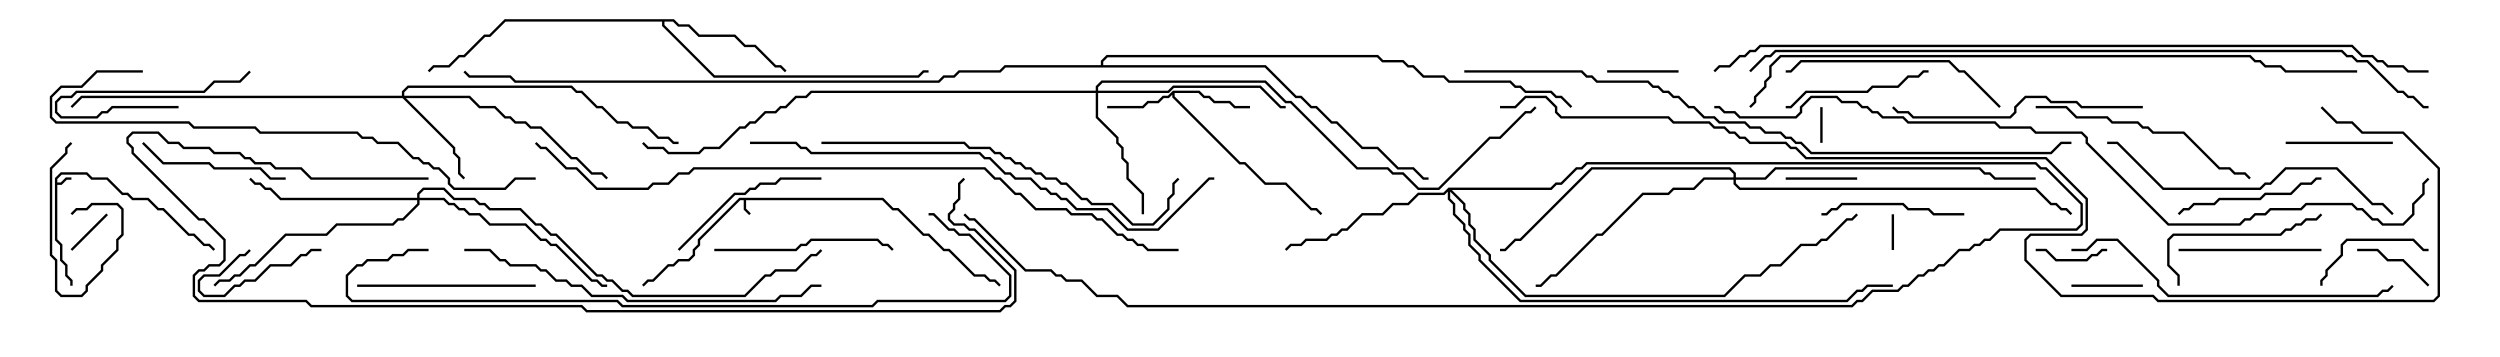<svg version="1.1" width="105" height="15" xmlns="http://www.w3.org/2000/svg"><path d="M2.307,7.479L2.551,7.236L3.664,7.236L3.878,7.45L4.521,7.45L5.164,8.093L5.378,8.093L5.592,8.307L6.235,8.307L6.664,8.736L6.878,8.736L7.949,9.807L8.164,9.807L8.592,10.236L8.806,10.236L9.035,10.465L8.965,10.535L8.765,10.336L8.551,10.336L8.122,9.907L7.908,9.907L6.836,8.836L6.622,8.836L6.194,8.407L5.551,8.407L5.336,8.193L5.122,8.193L4.479,7.55L3.836,7.55L3.622,7.336L2.592,7.336L2.407,7.521L2.407,7.664L2.551,7.664L2.765,7.45L3,7.45L3,7.55L2.806,7.55L2.592,7.764L2.407,7.764L2.407,10.051L2.621,10.265L2.621,10.908L2.836,11.122L2.836,11.551L3.05,11.765L3.05,12L2.95,12L2.95,11.806L2.736,11.592L2.736,11.164L2.521,10.949L2.521,10.306L2.307,10.092z" stroke="none"/><path d="M37.092,8.307L37.521,8.736L37.735,8.736L38.806,9.807L39.021,9.807L39.664,10.45L39.878,10.45L40.949,11.521L41.378,11.521L41.592,11.736L41.806,11.736L42.035,11.965L41.965,12.035L41.765,11.836L41.551,11.836L41.336,11.621L40.908,11.621L39.836,10.55L39.622,10.55L38.979,9.907L38.765,9.907L37.694,8.836L37.479,8.836L37.051,8.407L31.336,8.407L31.336,8.765L31.535,8.965L31.465,9.035L31.236,8.806L31.236,8.407L31.092,8.407L29.407,10.092L29.407,10.306L29.193,10.521L29.193,10.735L28.949,10.979L28.521,10.979L28.306,11.193L28.092,11.193L27.449,11.836L27.235,11.836L27.035,12.035L26.965,11.965L27.194,11.736L27.408,11.736L28.051,11.093L28.265,11.093L28.479,10.879L28.908,10.879L29.093,10.694L29.093,10.479L29.307,10.265L29.307,10.051L31.051,8.307z" stroke="none"/><path d="M49.265,3.807L50.378,3.807L50.592,4.021L50.806,4.021L51.021,4.236L51.664,4.236L51.878,4.45L52.5,4.45L52.5,4.55L51.836,4.55L51.622,4.336L50.979,4.336L50.765,4.121L50.551,4.121L50.336,3.907L49.336,3.907L49.336,4.051L52.092,6.807L52.306,6.807L53.164,7.664L54.021,7.664L55.092,8.736L55.306,8.736L55.535,8.965L55.465,9.035L55.265,8.836L55.051,8.836L53.979,7.764L53.122,7.764L52.265,6.907L52.051,6.907L49.236,4.092L49.236,3.978L49.092,4.121L48.878,4.121L48.664,4.336L48.235,4.336L48.021,4.55L46.5,4.55L46.5,4.45L47.979,4.45L48.194,4.236L48.622,4.236L48.836,4.021L49.051,4.021z" stroke="none"/><path d="M28.306,0.807L28.521,1.021L28.949,1.021L29.378,1.45L30.878,1.45L31.306,1.879L31.735,1.879L32.592,2.736L32.806,2.736L33.035,2.965L32.965,3.035L32.765,2.836L32.551,2.836L31.694,1.979L31.265,1.979L30.836,1.55L29.336,1.55L28.908,1.121L28.479,1.121L28.265,0.907L27.907,0.907L27.907,1.051L30.021,3.164L38.551,3.164L38.765,2.95L39,2.95L39,3.05L38.806,3.05L38.592,3.264L29.979,3.264L27.807,1.092L27.807,0.907L21.235,0.907L20.592,1.55L20.378,1.55L19.521,2.407L19.306,2.407L18.878,2.836L18.235,2.836L18.035,3.035L17.965,2.965L18.194,2.736L18.836,2.736L19.265,2.307L19.479,2.307L20.336,1.45L20.551,1.45L21.194,0.807z" stroke="none"/><path d="M46.236,2.736L46.236,2.551L46.479,2.307L57.878,2.307L58.092,2.521L58.949,2.521L59.164,2.736L59.378,2.736L59.806,3.164L60.664,3.164L60.878,3.379L63.449,3.379L63.664,3.593L63.878,3.593L64.092,3.807L65.164,3.807L65.378,4.021L65.592,4.021L66.035,4.465L65.965,4.535L65.551,4.121L65.336,4.121L65.122,3.907L64.051,3.907L63.836,3.693L63.622,3.693L63.408,3.479L60.836,3.479L60.622,3.264L59.765,3.264L59.336,2.836L59.122,2.836L58.908,2.621L58.051,2.621L57.836,2.407L46.521,2.407L46.336,2.592L46.336,2.736L53.164,2.736L54.449,4.021L54.664,4.021L55.092,4.45L55.306,4.45L55.949,5.093L56.164,5.093L57.235,6.164L57.878,6.164L58.735,7.021L59.378,7.021L59.806,7.45L60,7.45L60,7.55L59.765,7.55L59.336,7.121L58.694,7.121L57.836,6.264L57.194,6.264L56.122,5.193L55.908,5.193L55.265,4.55L55.051,4.55L54.622,4.121L54.408,4.121L53.122,2.836L42.235,2.836L42.021,3.05L40.306,3.05L40.092,3.264L39.664,3.264L39.449,3.479L21.622,3.479L21.408,3.264L19.694,3.264L19.465,3.035L19.535,2.965L19.735,3.164L21.449,3.164L21.664,3.379L39.408,3.379L39.622,3.164L40.051,3.164L40.265,2.95L41.979,2.95L42.194,2.736z" stroke="none"/><path d="M16.879,4.021L16.879,3.836L17.122,3.593L24.021,3.593L24.235,3.807L24.449,3.807L25.092,4.45L25.306,4.45L25.949,5.093L26.378,5.093L26.592,5.307L27.235,5.307L27.664,5.736L28.092,5.736L28.306,5.95L28.5,5.95L28.5,6.05L28.265,6.05L28.051,5.836L27.622,5.836L27.194,5.407L26.551,5.407L26.336,5.193L25.908,5.193L25.265,4.55L25.051,4.55L24.408,3.907L24.194,3.907L23.979,3.693L17.164,3.693L16.979,3.878L16.979,4.021L19.735,4.021L20.164,4.45L20.806,4.45L21.235,4.879L21.449,4.879L21.664,5.093L22.092,5.093L22.306,5.307L22.735,5.307L24.021,6.593L24.235,6.593L24.878,7.236L25.306,7.236L25.535,7.465L25.465,7.535L25.265,7.336L24.836,7.336L24.194,6.693L23.979,6.693L22.694,5.407L22.265,5.407L22.051,5.193L21.622,5.193L21.408,4.979L21.194,4.979L20.765,4.55L20.122,4.55L19.694,4.121L17.049,4.121L19.121,6.194L19.121,6.408L19.336,6.622L19.336,7.265L19.535,7.465L19.465,7.535L19.236,7.306L19.236,6.664L19.021,6.449L19.021,6.235L16.908,4.121L3.449,4.121L3.035,4.535L2.965,4.465L3.408,4.021z" stroke="none"/><path d="M46.021,3.807L46.021,3.622L46.265,3.379L53.164,3.379L54.021,4.236L54.235,4.236L57.021,7.021L58.306,7.021L58.521,7.236L58.949,7.236L59.592,7.879L60.408,7.879L62.551,5.736L62.979,5.736L64.051,4.664L64.265,4.664L64.465,4.465L64.535,4.535L64.306,4.764L64.092,4.764L63.021,5.836L62.592,5.836L60.449,7.979L59.551,7.979L58.908,7.336L58.479,7.336L58.265,7.121L56.979,7.121L54.194,4.336L53.979,4.336L53.122,3.479L46.306,3.479L46.121,3.664L46.121,3.807L49.051,3.807L49.265,3.593L52.949,3.593L53.806,4.45L54,4.45L54,4.55L53.765,4.55L52.908,3.693L49.306,3.693L49.092,3.907L46.121,3.907L46.121,4.908L46.979,5.765L46.979,5.979L47.193,6.194L47.193,6.622L47.407,6.836L47.407,7.479L48.05,8.122L48.05,9L47.95,9L47.95,8.164L47.307,7.521L47.307,6.878L47.093,6.664L47.093,6.235L46.879,6.021L46.879,5.806L46.021,4.949L46.021,3.907L34.092,3.907L33.878,4.121L33.449,4.121L33.021,4.55L32.806,4.55L32.592,4.764L32.164,4.764L31.735,5.193L31.521,5.193L31.306,5.407L31.092,5.407L30.235,6.264L29.592,6.264L29.378,6.479L28.051,6.479L27.836,6.264L27.194,6.264L26.965,6.035L27.035,5.965L27.235,6.164L27.878,6.164L28.092,6.379L29.336,6.379L29.551,6.164L30.194,6.164L31.051,5.307L31.265,5.307L31.479,5.093L31.694,5.093L32.122,4.664L32.551,4.664L32.765,4.45L32.979,4.45L33.408,4.021L33.836,4.021L34.051,3.807z" stroke="none"/><path d="M17.521,8.307L17.521,8.122L17.765,7.879L18.664,7.879L19.092,8.307L19.949,8.307L20.164,8.521L20.378,8.521L20.592,8.736L21.878,8.736L22.521,9.379L22.735,9.379L23.164,9.807L23.378,9.807L25.092,11.521L25.306,11.521L25.521,11.736L25.735,11.736L26.164,12.164L26.378,12.164L26.592,12.379L31.265,12.379L32.122,11.521L32.336,11.521L32.551,11.307L33.408,11.307L34.051,10.664L34.265,10.664L34.465,10.465L34.535,10.535L34.306,10.764L34.092,10.764L33.449,11.407L32.592,11.407L32.378,11.621L32.164,11.621L31.306,12.479L26.551,12.479L26.336,12.264L26.122,12.264L25.694,11.836L25.479,11.836L25.265,11.621L25.051,11.621L23.336,9.907L23.122,9.907L22.694,9.479L22.479,9.479L21.836,8.836L20.551,8.836L20.336,8.621L20.122,8.621L19.908,8.407L19.051,8.407L18.622,7.979L17.806,7.979L17.621,8.164L17.621,8.307L18.664,8.307L18.878,8.521L19.092,8.521L19.306,8.736L19.521,8.736L19.735,8.95L20.164,8.95L20.592,9.379L22.092,9.379L22.735,10.021L22.949,10.021L23.164,10.236L23.378,10.236L24.878,11.736L25.092,11.736L25.306,11.95L25.5,11.95L25.5,12.05L25.265,12.05L25.051,11.836L24.836,11.836L23.336,10.336L23.122,10.336L22.908,10.121L22.694,10.121L22.051,9.479L20.551,9.479L20.122,9.05L19.694,9.05L19.479,8.836L19.265,8.836L19.051,8.621L18.836,8.621L18.622,8.407L17.621,8.407L17.621,8.592L16.949,9.264L16.735,9.264L16.521,9.479L14.164,9.479L13.735,9.907L12.021,9.907L10.735,11.193L10.521,11.193L10.092,11.621L9.878,11.621L9.664,11.836L9.235,11.836L9.035,12.035L8.965,11.965L9.194,11.736L9.622,11.736L9.836,11.521L10.051,11.521L10.479,11.093L10.694,11.093L11.979,9.807L13.694,9.807L14.122,9.379L16.479,9.379L16.694,9.164L16.908,9.164L17.521,8.551L17.521,8.407L11.765,8.407L11.336,7.979L11.122,7.979L10.908,7.764L10.694,7.764L10.465,7.535L10.535,7.465L10.735,7.664L10.949,7.664L11.164,7.879L11.378,7.879L11.806,8.307z" stroke="none"/><path d="M60.836,7.879L65.122,7.879L65.336,7.664L65.551,7.664L66.194,7.021L66.408,7.021L66.622,6.807L85.521,6.807L85.735,7.021L85.949,7.021L87.479,8.551L87.479,9.449L87.235,9.693L84.021,9.693L83.592,10.121L83.378,10.121L83.164,10.336L82.949,10.336L82.735,10.55L82.306,10.55L81.664,11.193L81.449,11.193L81.235,11.407L81.021,11.407L80.806,11.621L80.592,11.621L80.164,12.05L79.949,12.05L79.735,12.264L78.664,12.264L78.235,12.693L78.021,12.693L77.806,12.907L47.336,12.907L46.908,12.479L46.051,12.479L45.408,11.836L44.765,11.836L44.551,11.621L44.336,11.621L44.122,11.407L43.051,11.407L40.908,9.264L40.694,9.264L40.465,9.035L40.535,8.965L40.735,9.164L40.949,9.164L43.092,11.307L44.164,11.307L44.378,11.521L44.592,11.521L44.806,11.736L45.449,11.736L46.092,12.379L46.949,12.379L47.378,12.807L77.765,12.807L77.979,12.593L78.194,12.593L78.622,12.164L79.694,12.164L79.908,11.95L80.122,11.95L80.551,11.521L80.765,11.521L80.979,11.307L81.194,11.307L81.408,11.093L81.622,11.093L82.265,10.45L82.694,10.45L82.908,10.236L83.122,10.236L83.336,10.021L83.551,10.021L83.979,9.593L87.194,9.593L87.379,9.408L87.379,8.592L85.908,7.121L85.694,7.121L85.479,6.907L66.664,6.907L66.449,7.121L66.235,7.121L65.592,7.764L65.378,7.764L65.164,7.979L60.978,7.979L61.55,8.551L61.55,8.765L61.764,8.979L61.764,9.408L61.979,9.622L61.979,10.051L62.621,10.694L62.621,10.908L64.092,12.379L72.408,12.379L73.265,11.521L73.908,11.521L74.336,11.093L74.765,11.093L75.622,10.236L76.265,10.236L76.479,10.021L76.694,10.021L77.551,9.164L77.765,9.164L77.965,8.965L78.035,9.035L77.806,9.264L77.592,9.264L76.735,10.121L76.521,10.121L76.306,10.336L75.664,10.336L74.806,11.193L74.378,11.193L73.949,11.621L73.306,11.621L72.449,12.479L64.051,12.479L62.521,10.949L62.521,10.735L61.879,10.092L61.879,9.664L61.664,9.449L61.664,9.021L61.45,8.806L61.45,8.592L60.907,8.049L60.907,8.336L61.121,8.551L61.121,8.979L61.55,9.408L61.55,9.622L61.764,9.836L61.764,10.265L62.193,10.694L62.193,10.908L63.878,12.593L77.551,12.593L77.979,12.164L78.194,12.164L78.408,11.95L79.5,11.95L79.5,12.05L78.449,12.05L78.235,12.264L78.021,12.264L77.592,12.693L63.836,12.693L62.093,10.949L62.093,10.735L61.664,10.306L61.664,9.878L61.45,9.664L61.45,9.449L61.021,9.021L61.021,8.592L60.807,8.378L60.807,8.049L60.664,8.193L59.592,8.193L59.164,8.621L58.521,8.621L58.092,9.05L57.235,9.05L56.592,9.693L56.378,9.693L56.164,9.907L55.949,9.907L55.735,10.121L54.878,10.121L54.664,10.336L54.235,10.336L54.035,10.535L53.965,10.465L54.194,10.236L54.622,10.236L54.836,10.021L55.694,10.021L55.908,9.807L56.122,9.807L56.336,9.593L56.551,9.593L57.194,8.95L58.051,8.95L58.479,8.521L59.122,8.521L59.551,8.093L60.622,8.093z" stroke="none"/><path d="M72.807,7.45L72.807,7.306L72.622,7.121L66.878,7.121L63.878,10.121L63.664,10.121L63.235,10.55L63,10.55L63,10.45L63.194,10.45L63.622,10.021L63.836,10.021L66.836,7.021L72.664,7.021L72.907,7.265L72.907,7.45L74.122,7.45L74.551,7.021L83.164,7.021L83.378,7.236L83.592,7.236L83.806,7.45L85.5,7.45L85.5,7.55L83.765,7.55L83.551,7.336L83.336,7.336L83.122,7.121L74.592,7.121L74.164,7.55L72.907,7.55L72.907,7.694L73.092,7.879L85.521,7.879L86.164,8.521L86.378,8.521L86.592,8.736L86.806,8.736L87.035,8.965L86.965,9.035L86.765,8.836L86.551,8.836L86.336,8.621L86.122,8.621L85.479,7.979L73.051,7.979L72.807,7.735L72.807,7.55L71.592,7.55L71.164,7.979L70.306,7.979L70.092,8.193L69.021,8.193L67.306,9.907L67.092,9.907L65.378,11.621L65.164,11.621L64.735,12.05L64.5,12.05L64.5,11.95L64.694,11.95L65.122,11.521L65.336,11.521L67.051,9.807L67.265,9.807L68.979,8.093L70.051,8.093L70.265,7.879L71.122,7.879L71.551,7.45z" stroke="none"/><path d="M79.55,10.5L79.45,10.5L79.45,9L79.55,9z" stroke="none"/><path d="M76.45,4.5L76.55,4.5L76.55,6L76.45,6z" stroke="none"/><path d="M3.035,10.535L2.965,10.465L4.465,8.965L4.535,9.035z" stroke="none"/><path d="M70.5,2.95L70.5,3.05L67.5,3.05L67.5,2.95z" stroke="none"/><path d="M90,11.95L90,12.05L87,12.05L87,11.95z" stroke="none"/><path d="M78,7.45L78,7.55L75,7.55L75,7.45z" stroke="none"/><path d="M85.5,10.55L85.5,10.45L85.949,10.45L86.378,10.879L87.622,10.879L87.836,10.664L88.051,10.664L88.265,10.45L88.5,10.45L88.5,10.55L88.306,10.55L88.092,10.764L87.878,10.764L87.664,10.979L86.336,10.979L85.908,10.55z" stroke="none"/><path d="M13.5,10.45L13.5,10.55L13.092,10.55L12.878,10.764L12.664,10.764L12.235,11.193L11.378,11.193L10.735,11.836L10.306,11.836L10.092,12.05L9.878,12.05L9.449,12.479L8.551,12.479L8.307,12.235L8.307,11.765L8.551,11.521L9.194,11.521L10.051,10.664L10.265,10.664L10.465,10.465L10.535,10.535L10.306,10.764L10.092,10.764L9.235,11.621L8.592,11.621L8.407,11.806L8.407,12.194L8.592,12.379L9.408,12.379L9.836,11.95L10.051,11.95L10.265,11.736L10.694,11.736L11.336,11.093L12.194,11.093L12.622,10.664L12.836,10.664L13.051,10.45z" stroke="none"/><path d="M3.035,9.035L2.965,8.965L3.194,8.736L3.622,8.736L3.836,8.521L4.949,8.521L5.193,8.765L5.193,9.878L4.979,10.092L4.979,10.521L4.336,11.164L4.336,11.378L3.693,12.021L3.693,12.235L3.449,12.479L2.551,12.479L2.307,12.235L2.307,10.949L2.093,10.735L2.093,7.051L2.736,6.408L2.736,6.194L2.965,5.965L3.035,6.035L2.836,6.235L2.836,6.449L2.193,7.092L2.193,10.694L2.407,10.908L2.407,12.194L2.592,12.379L3.408,12.379L3.593,12.194L3.593,11.979L4.236,11.336L4.236,11.122L4.879,10.479L4.879,10.051L5.093,9.836L5.093,8.806L4.908,8.621L3.878,8.621L3.664,8.836L3.235,8.836z" stroke="none"/><path d="M102.035,11.965L101.965,12.035L100.908,10.979L100.265,10.979L99.836,10.55L99,10.55L99,10.45L99.878,10.45L100.306,10.879L100.949,10.879z" stroke="none"/><path d="M7.5,4.45L7.5,4.55L4.735,4.55L4.521,4.764L4.306,4.764L4.092,4.979L2.551,4.979L2.307,4.735L2.307,4.265L2.551,4.021L2.979,4.021L3.194,3.807L8.551,3.807L8.979,3.379L10.051,3.379L10.465,2.965L10.535,3.035L10.092,3.479L9.021,3.479L8.592,3.907L3.235,3.907L3.021,4.121L2.592,4.121L2.407,4.306L2.407,4.694L2.592,4.879L4.051,4.879L4.265,4.664L4.479,4.664L4.694,4.45z" stroke="none"/><path d="M100.5,5.95L100.5,6.05L96,6.05L96,5.95z" stroke="none"/><path d="M102,10.45L102,10.55L101.765,10.55L101.336,10.121L98.592,10.121L98.407,10.306L98.407,10.735L97.764,11.378L97.764,11.592L97.55,11.806L97.55,12L97.45,12L97.45,11.765L97.664,11.551L97.664,11.336L98.307,10.694L98.307,10.265L98.551,10.021L101.378,10.021L101.806,10.45z" stroke="none"/><path d="M82.5,8.95L82.5,9.05L81.194,9.05L80.979,8.836L80.122,8.836L79.908,8.621L77.378,8.621L77.164,8.836L76.949,8.836L76.735,9.05L76.5,9.05L76.5,8.95L76.694,8.95L76.908,8.736L77.122,8.736L77.336,8.521L79.949,8.521L80.164,8.736L81.021,8.736L81.235,8.95z" stroke="none"/><path d="M97.5,10.45L97.5,10.55L91.5,10.55L91.5,10.45z" stroke="none"/><path d="M12,7.45L12,7.55L11.336,7.55L10.908,7.121L8.979,7.121L8.765,6.907L6.836,6.907L5.965,6.035L6.035,5.965L6.878,6.807L8.806,6.807L9.021,7.021L10.949,7.021L11.378,7.45z" stroke="none"/><path d="M81,2.95L81,3.05L80.806,3.05L80.592,3.264L80.164,3.264L79.735,3.693L78.664,3.693L78.449,3.907L75.878,3.907L75.235,4.55L75,4.55L75,4.45L75.194,4.45L75.836,3.807L78.408,3.807L78.622,3.593L79.694,3.593L80.122,3.164L80.551,3.164L80.765,2.95z" stroke="none"/><path d="M97.5,7.45L97.5,7.55L97.306,7.55L97.092,7.764L96.664,7.764L96.235,8.193L95.164,8.193L94.949,8.407L93.235,8.407L93.021,8.621L92.164,8.621L91.949,8.836L91.735,8.836L91.535,9.035L91.465,8.965L91.694,8.736L91.908,8.736L92.122,8.521L92.979,8.521L93.194,8.307L94.908,8.307L95.122,8.093L96.194,8.093L96.622,7.664L97.051,7.664L97.265,7.45z" stroke="none"/><path d="M34.5,7.45L34.5,7.55L32.806,7.55L32.592,7.764L31.949,7.764L31.735,7.979L31.521,7.979L31.306,8.193L30.878,8.193L28.535,10.535L28.465,10.465L30.836,8.093L31.265,8.093L31.479,7.879L31.694,7.879L31.908,7.664L32.551,7.664L32.765,7.45z" stroke="none"/><path d="M91.55,12L91.45,12L91.45,11.592L91.021,11.164L91.021,10.051L91.265,9.807L95.765,9.807L95.979,9.593L96.194,9.593L96.408,9.379L96.622,9.379L96.836,9.164L97.265,9.164L97.465,8.965L97.535,9.035L97.306,9.264L96.878,9.264L96.664,9.479L96.449,9.479L96.235,9.693L96.021,9.693L95.806,9.907L91.306,9.907L91.121,10.092L91.121,11.122L91.55,11.551z" stroke="none"/><path d="M30,10.55L30,10.45L33.408,10.45L33.622,10.236L33.836,10.236L34.051,10.021L36.878,10.021L37.092,10.236L37.306,10.236L37.535,10.465L37.465,10.535L37.265,10.336L37.051,10.336L36.836,10.121L34.092,10.121L33.878,10.336L33.664,10.336L33.449,10.55z" stroke="none"/><path d="M15,12.05L15,11.95L22.5,11.95L22.5,12.05z" stroke="none"/><path d="M84.035,4.465L83.965,4.535L82.479,3.05L82.265,3.05L81.836,2.621L75.664,2.621L75.235,3.05L75,3.05L75,2.95L75.194,2.95L75.622,2.521L81.878,2.521L82.306,2.95L82.521,2.95z" stroke="none"/><path d="M85.5,4.55L85.5,4.45L86.806,4.45L87.235,4.879L88.521,4.879L88.735,5.093L89.806,5.093L90.021,5.307L90.235,5.307L90.449,5.521L91.735,5.521L93.235,7.021L93.664,7.021L93.878,7.236L94.306,7.236L94.535,7.465L94.465,7.535L94.265,7.336L93.836,7.336L93.622,7.121L93.194,7.121L91.694,5.621L90.408,5.621L90.194,5.407L89.979,5.407L89.765,5.193L88.694,5.193L88.479,4.979L87.194,4.979L86.765,4.55z" stroke="none"/><path d="M90,4.45L90,4.55L87.408,4.55L87.194,4.336L86.122,4.336L85.908,4.121L85.092,4.121L84.693,4.521L84.693,4.735L84.449,4.979L80.336,4.979L80.122,4.764L79.694,4.764L79.465,4.535L79.535,4.465L79.735,4.664L80.164,4.664L80.378,4.879L84.408,4.879L84.593,4.694L84.593,4.479L85.051,4.021L85.949,4.021L86.164,4.236L87.235,4.236L87.449,4.45z" stroke="none"/><path d="M100.535,8.965L100.465,9.035L100.051,8.621L99.622,8.621L98.122,7.121L96.021,7.121L95.378,7.764L95.164,7.764L94.949,7.979L90.836,7.979L88.908,6.05L88.5,6.05L88.5,5.95L88.949,5.95L90.878,7.879L94.908,7.879L95.122,7.664L95.336,7.664L95.979,7.021L98.164,7.021L99.664,8.521L100.092,8.521z" stroke="none"/><path d="M87,10.55L87,10.45L87.622,10.45L88.051,10.021L88.949,10.021L90.693,11.765L90.693,11.979L91.092,12.379L99.836,12.379L100.051,12.164L100.265,12.164L100.465,11.965L100.535,12.035L100.306,12.264L100.092,12.264L99.878,12.479L91.051,12.479L90.593,12.021L90.593,11.806L88.908,10.121L88.092,10.121L87.664,10.55z" stroke="none"/><path d="M34.5,6.05L34.5,5.95L40.521,5.95L40.735,6.164L41.592,6.164L41.806,6.379L42.021,6.379L42.235,6.593L42.449,6.593L42.664,6.807L42.878,6.807L43.092,7.021L43.306,7.021L43.521,7.236L43.735,7.236L43.949,7.45L44.378,7.45L44.592,7.664L44.806,7.664L45.449,8.307L45.664,8.307L45.878,8.521L46.735,8.521L47.592,9.379L48.408,9.379L49.021,8.765L49.021,8.336L49.236,8.122L49.236,7.694L49.465,7.465L49.535,7.535L49.336,7.735L49.336,8.164L49.121,8.378L49.121,8.806L48.449,9.479L47.551,9.479L46.694,8.621L45.836,8.621L45.622,8.407L45.408,8.407L44.765,7.764L44.551,7.764L44.336,7.55L43.908,7.55L43.694,7.336L43.479,7.336L43.265,7.121L43.051,7.121L42.836,6.907L42.622,6.907L42.408,6.693L42.194,6.693L41.979,6.479L41.765,6.479L41.551,6.264L40.694,6.264L40.479,6.05z" stroke="none"/><path d="M19.5,10.55L19.5,10.45L20.592,10.45L21.021,10.879L21.235,10.879L21.449,11.093L22.521,11.093L22.735,11.307L22.949,11.307L23.378,11.736L23.806,11.736L24.021,11.95L24.449,11.95L24.878,12.379L26.164,12.379L26.378,12.593L32.551,12.593L32.765,12.379L33.622,12.379L34.051,11.95L34.5,11.95L34.5,12.05L34.092,12.05L33.664,12.479L32.806,12.479L32.592,12.693L26.336,12.693L26.122,12.479L24.836,12.479L24.408,12.05L23.979,12.05L23.765,11.836L23.336,11.836L22.908,11.407L22.694,11.407L22.479,11.193L21.408,11.193L21.194,10.979L20.979,10.979L20.551,10.55z" stroke="none"/><path d="M6,2.95L6,3.05L4.092,3.05L3.449,3.693L2.592,3.693L2.193,4.092L2.193,4.908L2.378,5.093L7.949,5.093L8.164,5.307L10.735,5.307L10.949,5.521L15.021,5.521L15.235,5.736L15.664,5.736L15.878,5.95L16.735,5.95L17.378,6.593L17.592,6.593L17.806,6.807L18.021,6.807L18.235,7.021L18.449,7.021L18.907,7.479L18.907,7.694L19.092,7.879L21.194,7.879L21.622,7.45L22.5,7.45L22.5,7.55L21.664,7.55L21.235,7.979L19.051,7.979L18.807,7.735L18.807,7.521L18.408,7.121L18.194,7.121L17.979,6.907L17.765,6.907L17.551,6.693L17.336,6.693L16.694,6.05L15.836,6.05L15.622,5.836L15.194,5.836L14.979,5.621L10.908,5.621L10.694,5.407L8.122,5.407L7.908,5.193L2.336,5.193L2.093,4.949L2.093,4.051L2.551,3.593L3.408,3.593L4.051,2.95z" stroke="none"/><path d="M31.5,6.05L31.5,5.95L33.449,5.95L33.664,6.164L33.878,6.164L34.092,6.379L41.164,6.379L41.378,6.593L41.592,6.593L42.235,7.236L42.449,7.236L42.664,7.45L43.306,7.45L43.735,7.879L43.949,7.879L44.164,8.093L44.378,8.093L44.592,8.307L44.806,8.307L45.235,8.736L46.521,8.736L47.378,9.593L48.622,9.593L50.765,7.45L51,7.45L51,7.55L50.806,7.55L48.664,9.693L47.336,9.693L46.479,8.836L45.194,8.836L44.765,8.407L44.551,8.407L44.336,8.193L44.122,8.193L43.908,7.979L43.694,7.979L43.265,7.55L42.622,7.55L42.408,7.336L42.194,7.336L41.551,6.693L41.336,6.693L41.122,6.479L34.051,6.479L33.836,6.264L33.622,6.264L33.408,6.05z" stroke="none"/><path d="M18,10.45L18,10.55L17.164,10.55L16.949,10.764L16.521,10.764L16.306,10.979L15.449,10.979L15.235,11.193L15.021,11.193L14.621,11.592L14.621,12.408L14.806,12.593L25.949,12.593L26.164,12.807L36.622,12.807L36.836,12.593L42.194,12.593L42.379,12.408L42.379,11.592L40.694,9.907L40.265,9.907L40.051,9.693L39.836,9.693L39.194,9.05L39,9.05L39,8.95L39.235,8.95L39.878,9.593L40.092,9.593L40.306,9.807L40.735,9.807L42.479,11.551L42.479,12.449L42.235,12.693L36.878,12.693L36.664,12.907L26.122,12.907L25.908,12.693L14.765,12.693L14.521,12.449L14.521,11.551L14.979,11.093L15.194,11.093L15.408,10.879L16.265,10.879L16.479,10.664L16.908,10.664L17.122,10.45z" stroke="none"/><path d="M18,7.45L18,7.55L13.051,7.55L12.622,7.121L11.551,7.121L11.336,6.907L10.694,6.907L10.479,6.693L10.265,6.693L10.051,6.479L8.979,6.479L8.765,6.264L7.694,6.264L7.479,6.05L7.051,6.05L6.622,5.621L5.592,5.621L5.407,5.806L5.407,5.979L5.621,6.194L5.621,6.408L8.378,9.164L8.592,9.164L9.479,10.051L9.479,10.949L9.235,11.193L8.806,11.193L8.592,11.407L8.378,11.407L8.193,11.592L8.193,12.408L8.378,12.593L12.878,12.593L13.092,12.807L24.449,12.807L24.664,13.021L41.979,13.021L42.194,12.807L42.408,12.807L42.593,12.622L42.593,11.378L40.908,9.693L40.694,9.693L40.479,9.479L40.051,9.479L39.807,9.235L39.807,8.979L40.021,8.765L40.021,8.551L40.236,8.336L40.236,7.694L40.465,7.465L40.535,7.535L40.336,7.735L40.336,8.378L40.121,8.592L40.121,8.806L39.907,9.021L39.907,9.194L40.092,9.379L40.521,9.379L40.735,9.593L40.949,9.593L42.693,11.336L42.693,12.664L42.449,12.907L42.235,12.907L42.021,13.121L24.622,13.121L24.408,12.907L13.051,12.907L12.836,12.693L8.336,12.693L8.093,12.449L8.093,11.551L8.336,11.307L8.551,11.307L8.765,11.093L9.194,11.093L9.379,10.908L9.379,10.092L8.551,9.264L8.336,9.264L5.521,6.449L5.521,6.235L5.307,6.021L5.307,5.765L5.551,5.521L6.664,5.521L7.092,5.95L7.521,5.95L7.735,6.164L8.806,6.164L9.021,6.379L10.092,6.379L10.306,6.593L10.521,6.593L10.735,6.807L11.378,6.807L11.592,7.021L12.664,7.021L13.092,7.45z" stroke="none"/><path d="M73.535,4.535L73.465,4.465L73.664,4.265L73.664,4.051L74.093,3.622L74.093,3.408L74.307,3.194L74.307,2.765L74.765,2.307L94.521,2.307L94.735,2.521L94.949,2.521L95.164,2.736L95.806,2.736L96.021,2.95L99,2.95L99,3.05L95.979,3.05L95.765,2.836L95.122,2.836L94.908,2.621L94.694,2.621L94.479,2.407L74.806,2.407L74.407,2.806L74.407,3.235L74.193,3.449L74.193,3.664L73.764,4.092L73.764,4.306z" stroke="none"/><path d="M61.5,3.05L61.5,2.95L66.449,2.95L66.664,3.164L66.878,3.164L67.092,3.379L69.235,3.379L69.449,3.593L69.664,3.593L69.878,3.807L70.092,3.807L70.306,4.021L70.521,4.021L70.949,4.45L71.164,4.45L71.592,4.879L72.021,4.879L72.235,5.093L73.306,5.093L73.521,5.307L73.949,5.307L74.164,5.521L74.806,5.521L75.021,5.736L75.235,5.736L75.449,5.95L75.664,5.95L76.092,6.379L86.122,6.379L86.551,5.95L87,5.95L87,6.05L86.592,6.05L86.164,6.479L76.051,6.479L75.622,6.05L75.408,6.05L75.194,5.836L74.979,5.836L74.765,5.621L74.122,5.621L73.908,5.407L73.479,5.407L73.265,5.193L72.194,5.193L71.979,4.979L71.551,4.979L71.122,4.55L70.908,4.55L70.479,4.121L70.265,4.121L70.051,3.907L69.836,3.907L69.622,3.693L69.408,3.693L69.194,3.479L67.051,3.479L66.836,3.264L66.622,3.264L66.408,3.05z" stroke="none"/><path d="M49.5,10.45L49.5,10.55L48.194,10.55L47.979,10.336L47.765,10.336L47.551,10.121L47.336,10.121L47.122,9.907L46.908,9.907L46.265,9.264L46.051,9.264L45.836,9.05L44.979,9.05L44.765,8.836L43.479,8.836L42.836,8.193L42.622,8.193L41.979,7.55L41.765,7.55L41.336,7.121L29.164,7.121L28.949,7.336L28.521,7.336L28.092,7.764L27.449,7.764L27.235,7.979L25.051,7.979L24.194,7.121L23.765,7.121L22.908,6.264L22.694,6.264L22.465,6.035L22.535,5.965L22.735,6.164L22.949,6.164L23.806,7.021L24.235,7.021L25.092,7.879L27.194,7.879L27.408,7.664L28.051,7.664L28.479,7.236L28.908,7.236L29.122,7.021L41.378,7.021L41.806,7.45L42.021,7.45L42.664,8.093L42.878,8.093L43.521,8.736L44.806,8.736L45.021,8.95L45.878,8.95L46.092,9.164L46.306,9.164L46.949,9.807L47.164,9.807L47.378,10.021L47.592,10.021L47.806,10.236L48.021,10.236L48.235,10.45z" stroke="none"/><path d="M73.535,3.035L73.465,2.965L74.122,2.307L74.336,2.307L74.551,2.093L98.378,2.093L98.592,2.307L98.806,2.307L99.021,2.521L99.449,2.521L100.735,3.807L100.949,3.807L101.164,4.021L101.378,4.021L101.806,4.45L102,4.45L102,4.55L101.765,4.55L101.336,4.121L101.122,4.121L100.908,3.907L100.694,3.907L99.408,2.621L98.979,2.621L98.765,2.407L98.551,2.407L98.336,2.193L74.592,2.193L74.378,2.407L74.164,2.407z" stroke="none"/><path d="M102,2.95L102,3.05L101.122,3.05L100.908,2.836L100.265,2.836L100.051,2.621L99.836,2.621L99.622,2.407L99.194,2.407L98.765,1.979L73.949,1.979L73.735,2.193L73.521,2.193L73.306,2.407L73.092,2.407L72.664,2.836L72.235,2.836L72.035,3.035L71.965,2.965L72.194,2.736L72.622,2.736L73.051,2.307L73.265,2.307L73.479,2.093L73.694,2.093L73.908,1.879L98.806,1.879L99.235,2.307L99.664,2.307L99.878,2.521L100.092,2.521L100.306,2.736L100.949,2.736L101.164,2.95z" stroke="none"/><path d="M72,4.55L72,4.45L72.235,4.45L72.449,4.664L72.878,4.664L73.092,4.879L75.408,4.879L75.593,4.694L75.593,4.479L76.051,4.021L77.164,4.021L77.378,4.236L78.021,4.236L78.235,4.45L78.449,4.45L78.664,4.664L78.878,4.664L79.092,4.879L79.949,4.879L80.164,5.093L83.806,5.093L84.021,5.307L85.306,5.307L85.521,5.521L87.449,5.521L87.693,5.765L87.693,5.979L91.092,9.379L94.051,9.379L94.265,9.164L94.479,9.164L94.694,8.95L95.122,8.95L95.336,8.736L96.622,8.736L96.836,8.521L98.806,8.521L99.021,8.736L99.235,8.736L99.664,9.164L99.878,9.164L100.092,9.379L100.908,9.379L101.307,8.979L101.307,8.551L101.736,8.122L101.736,7.694L101.965,7.465L102.035,7.535L101.836,7.735L101.836,8.164L101.407,8.592L101.407,9.021L100.949,9.479L100.051,9.479L99.836,9.264L99.622,9.264L99.194,8.836L98.979,8.836L98.765,8.621L96.878,8.621L96.664,8.836L95.378,8.836L95.164,9.05L94.735,9.05L94.521,9.264L94.306,9.264L94.092,9.479L91.051,9.479L87.593,6.021L87.593,5.806L87.408,5.621L85.479,5.621L85.265,5.407L83.979,5.407L83.765,5.193L80.122,5.193L79.908,4.979L79.051,4.979L78.836,4.764L78.622,4.764L78.408,4.55L78.194,4.55L77.979,4.336L77.336,4.336L77.122,4.121L76.092,4.121L75.693,4.521L75.693,4.735L75.449,4.979L73.051,4.979L72.836,4.764L72.408,4.764L72.194,4.55z" stroke="none"/><path d="M63,4.55L63,4.45L63.622,4.45L64.051,4.021L64.949,4.021L65.407,4.479L65.407,4.694L65.592,4.879L70.092,4.879L70.306,5.093L71.806,5.093L72.021,5.307L72.449,5.307L72.664,5.521L72.878,5.521L73.092,5.736L73.306,5.736L73.521,5.95L75.021,5.95L75.235,6.164L75.449,6.164L75.878,6.593L85.949,6.593L87.693,8.336L87.693,9.664L87.449,9.907L85.306,9.907L85.121,10.092L85.121,10.908L86.592,12.379L90.449,12.379L90.664,12.593L102.194,12.593L102.379,12.408L102.379,7.092L100.908,5.621L99.194,5.621L98.765,5.193L98.122,5.193L97.465,4.535L97.535,4.465L98.164,5.093L98.806,5.093L99.235,5.521L100.949,5.521L102.479,7.051L102.479,12.449L102.235,12.693L90.622,12.693L90.408,12.479L86.551,12.479L85.021,10.949L85.021,10.051L85.265,9.807L87.408,9.807L87.593,9.622L87.593,8.378L85.908,6.693L75.836,6.693L75.408,6.264L75.194,6.264L74.979,6.05L73.479,6.05L73.265,5.836L73.051,5.836L72.836,5.621L72.622,5.621L72.408,5.407L71.979,5.407L71.765,5.193L70.265,5.193L70.051,4.979L65.551,4.979L65.307,4.735L65.307,4.521L64.908,4.121L64.092,4.121L63.664,4.55z" stroke="none"/></svg>
